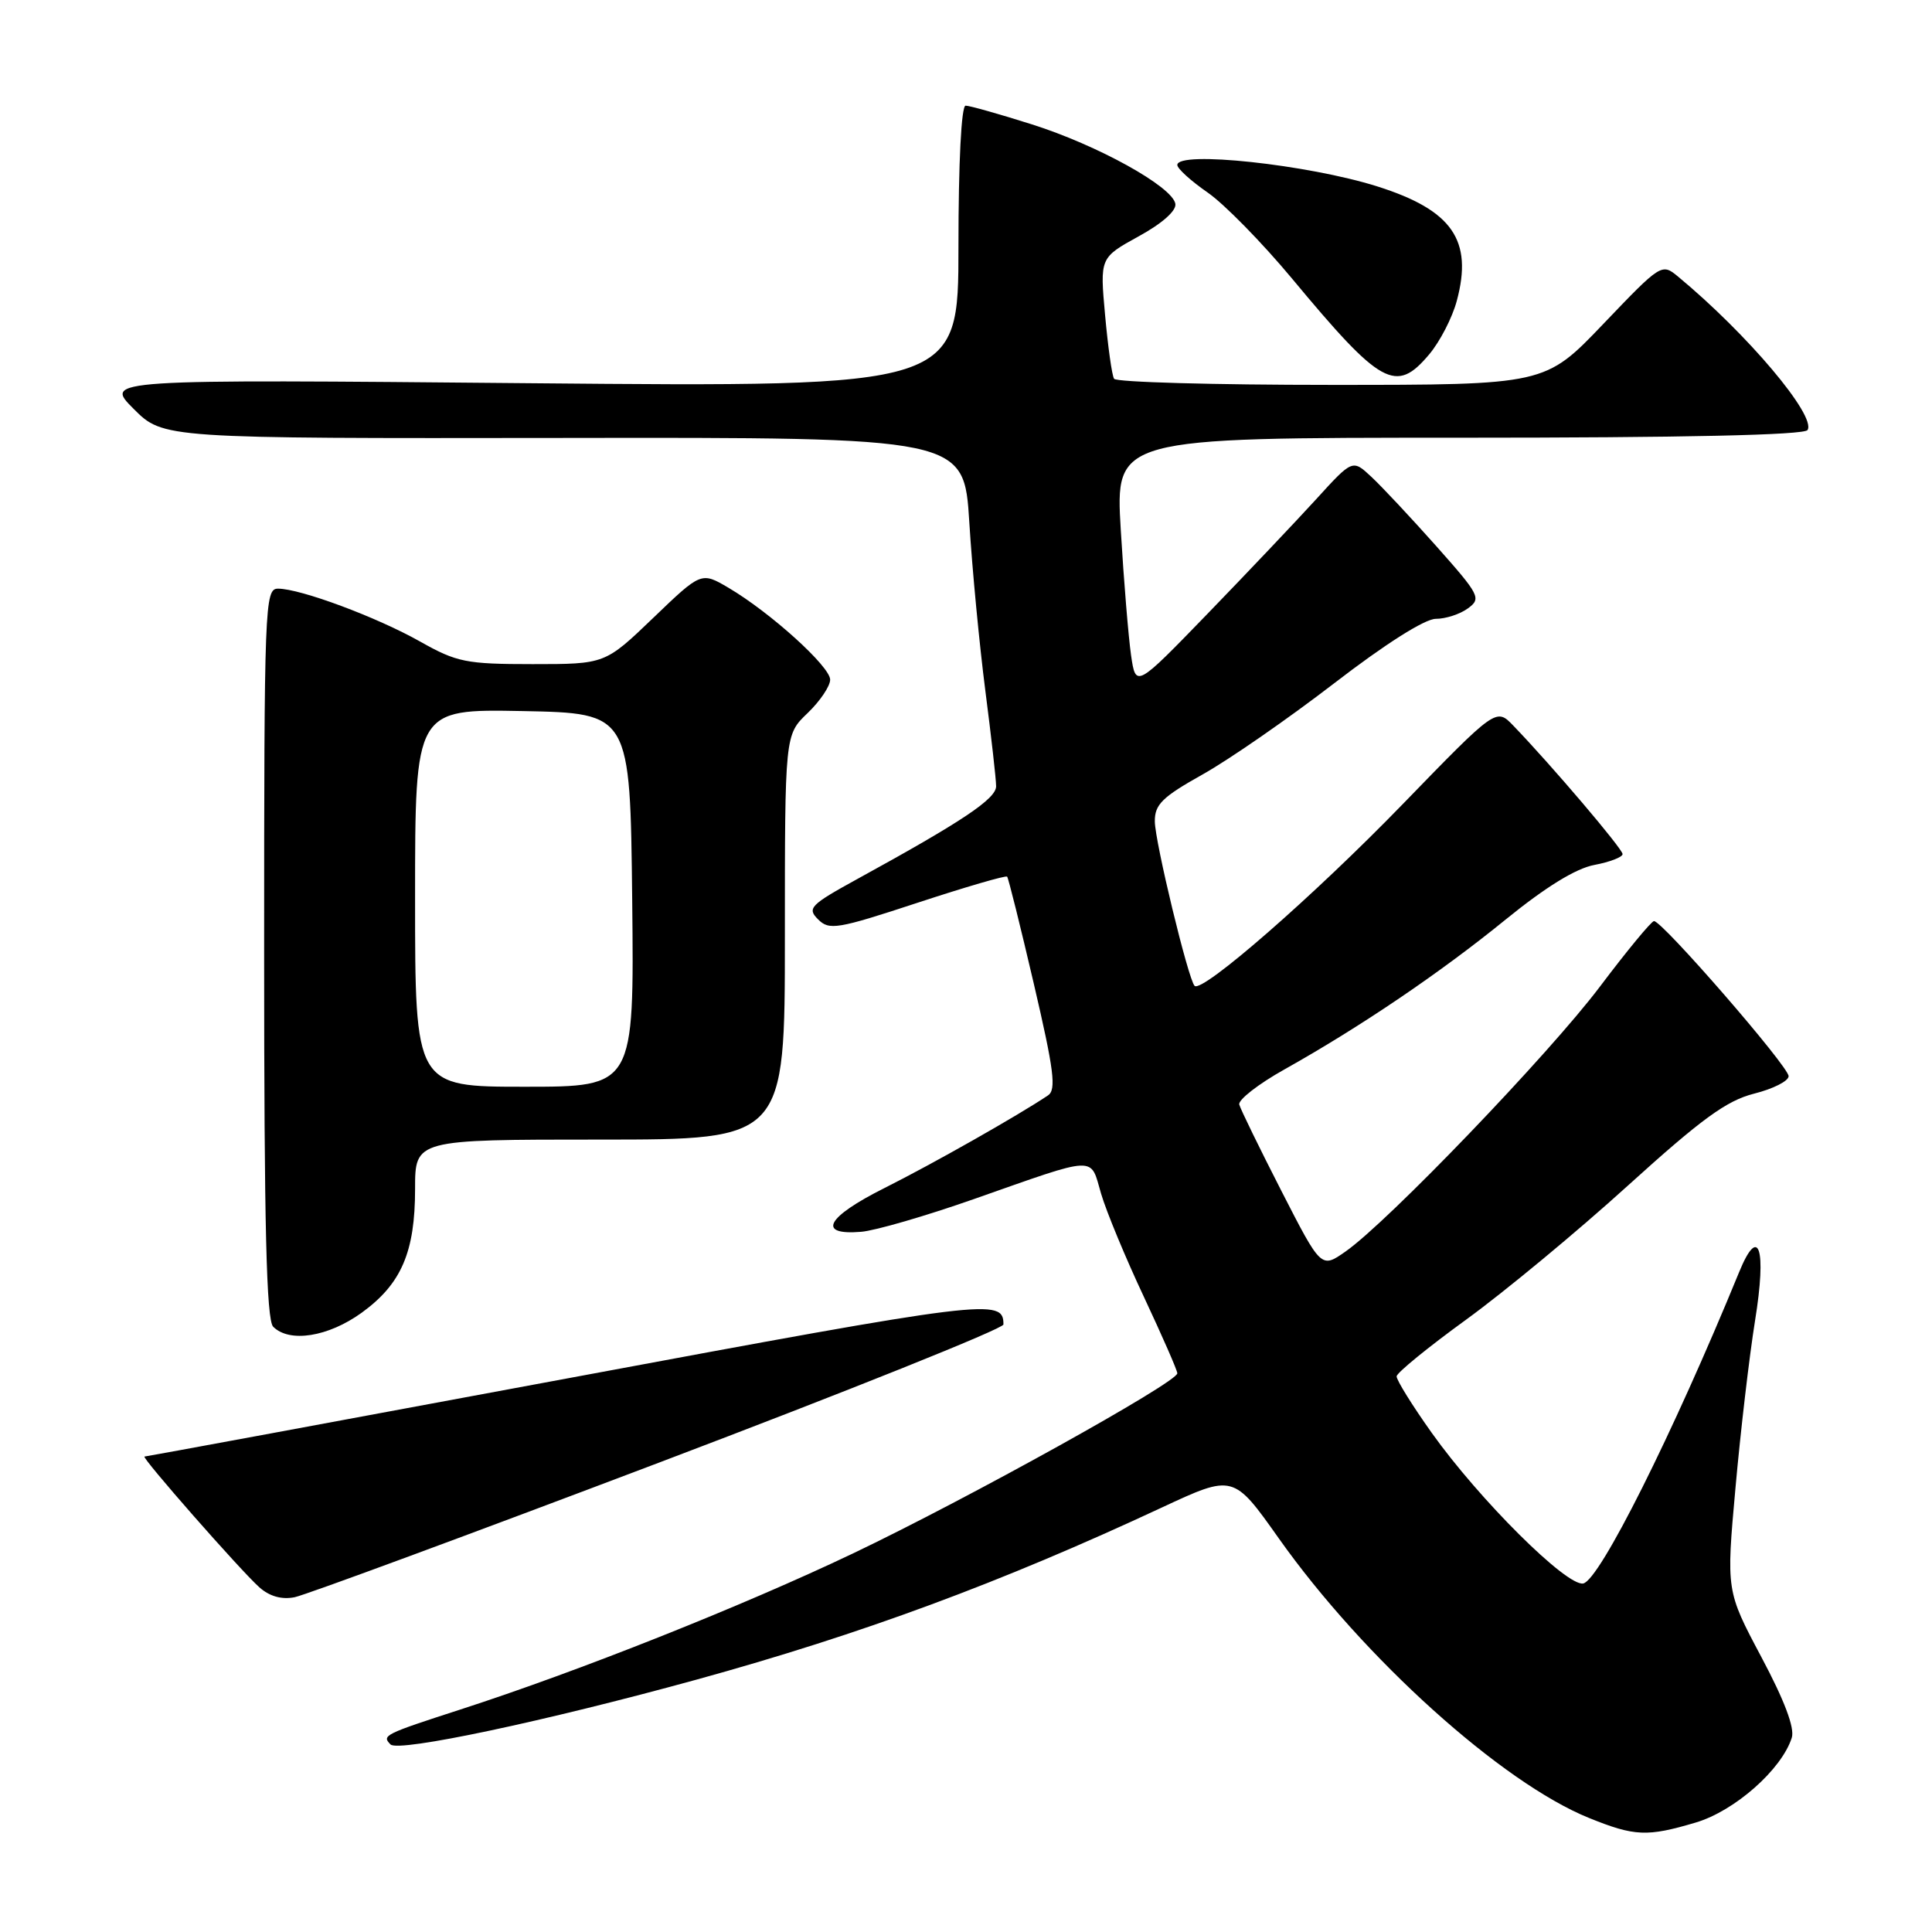 <?xml version="1.0" encoding="UTF-8" standalone="no"?>
<!DOCTYPE svg PUBLIC "-//W3C//DTD SVG 1.1//EN" "http://www.w3.org/Graphics/SVG/1.1/DTD/svg11.dtd" >
<svg xmlns="http://www.w3.org/2000/svg" xmlns:xlink="http://www.w3.org/1999/xlink" version="1.1" viewBox="0 0 256 256">
 <g >
 <path fill="currentColor"
d=" M 224.71 241.49 C 229.86 239.96 236.08 234.47 237.42 230.26 C 237.83 228.97 236.45 225.31 233.38 219.55 C 228.73 210.80 228.73 210.80 229.96 197.15 C 230.63 189.64 231.80 179.68 232.55 175.01 C 234.11 165.39 233.05 162.18 230.44 168.57 C 221.64 190.05 211.94 209.42 209.78 209.82 C 207.59 210.22 196.05 198.75 189.72 189.87 C 187.13 186.23 185.03 182.85 185.06 182.37 C 185.09 181.89 189.25 178.50 194.31 174.83 C 199.36 171.16 208.99 163.19 215.69 157.11 C 225.48 148.24 228.79 145.83 232.44 144.91 C 234.95 144.28 237.00 143.24 237.00 142.60 C 237.00 141.30 220.21 121.97 219.16 122.05 C 218.80 122.08 215.57 125.99 212.00 130.73 C 205.25 139.68 183.89 161.92 178.28 165.84 C 175.06 168.09 175.06 168.09 169.79 157.80 C 166.89 152.13 164.38 146.99 164.21 146.36 C 164.04 145.74 166.73 143.64 170.20 141.70 C 180.25 136.07 190.88 128.87 199.51 121.84 C 204.80 117.54 208.80 115.07 211.26 114.61 C 213.32 114.22 215.00 113.57 215.00 113.17 C 215.00 112.47 205.54 101.35 200.52 96.15 C 198.25 93.79 198.25 93.79 185.87 106.55 C 174.10 118.69 159.29 131.62 158.29 130.63 C 157.45 129.79 153.04 111.55 153.02 108.84 C 153.00 106.60 154.01 105.61 159.33 102.63 C 162.81 100.69 170.66 95.25 176.77 90.55 C 183.53 85.34 188.80 82.00 190.25 82.00 C 191.55 82.00 193.47 81.38 194.51 80.61 C 196.31 79.30 196.08 78.86 190.31 72.36 C 186.95 68.59 183.08 64.45 181.71 63.18 C 179.22 60.85 179.22 60.85 174.37 66.18 C 171.70 69.10 165.24 75.92 160.01 81.32 C 150.50 91.14 150.50 91.14 149.87 86.82 C 149.53 84.44 148.91 76.99 148.51 70.25 C 147.78 58.00 147.78 58.00 193.33 58.00 C 223.20 58.00 239.10 57.65 239.51 56.98 C 240.68 55.09 231.55 44.27 222.34 36.64 C 220.19 34.86 220.09 34.93 212.45 42.92 C 204.73 51.00 204.73 51.00 176.43 51.00 C 160.86 51.00 147.89 50.64 147.62 50.19 C 147.34 49.75 146.81 45.95 146.43 41.76 C 145.74 34.15 145.74 34.15 150.87 31.32 C 154.00 29.61 155.91 27.91 155.74 27.00 C 155.33 24.71 145.41 19.22 136.70 16.47 C 132.41 15.11 128.47 14.00 127.95 14.00 C 127.38 14.00 127.00 21.56 127.00 32.65 C 127.00 51.29 127.00 51.29 70.39 50.78 C 13.79 50.26 13.79 50.26 17.71 54.18 C 21.63 58.10 21.63 58.10 74.69 58.03 C 127.74 57.95 127.74 57.95 128.44 69.23 C 128.82 75.43 129.78 85.45 130.56 91.50 C 131.34 97.55 131.99 103.25 131.99 104.18 C 132.00 105.84 127.54 108.83 113.64 116.45 C 107.34 119.91 106.92 120.35 108.40 121.82 C 109.87 123.30 110.94 123.12 121.58 119.62 C 127.94 117.53 133.29 115.97 133.45 116.16 C 133.62 116.35 135.21 122.74 136.99 130.37 C 139.66 141.82 139.99 144.40 138.86 145.15 C 134.85 147.84 123.60 154.21 117.18 157.43 C 109.48 161.29 108.19 163.71 114.11 163.22 C 115.97 163.07 122.67 161.12 129.00 158.90 C 145.63 153.06 144.42 153.12 145.90 158.17 C 146.60 160.55 149.16 166.72 151.59 171.88 C 154.01 177.05 156.00 181.58 156.00 181.97 C 156.00 183.17 128.22 198.59 113.00 205.85 C 98.37 212.82 76.65 221.46 61.00 226.52 C 50.90 229.79 50.56 229.96 51.75 231.15 C 52.80 232.20 72.28 228.07 92.29 222.56 C 114.14 216.54 132.59 209.72 153.96 199.75 C 163.43 195.34 163.43 195.34 169.46 203.86 C 180.70 219.73 198.97 236.19 210.53 240.88 C 216.61 243.34 218.25 243.41 224.71 241.49 Z  M 87.31 193.81 C 112.42 184.29 132.96 176.05 132.96 175.50 C 132.98 172.00 131.11 172.23 75.52 182.58 C 44.73 188.31 19.37 193.00 19.15 193.00 C 18.61 193.00 31.84 208.07 34.37 210.33 C 35.72 211.53 37.33 211.98 39.04 211.64 C 40.48 211.35 62.20 203.33 87.31 193.81 Z  M 47.93 173.94 C 53.18 170.13 55.00 165.92 55.00 157.53 C 55.00 151.00 55.00 151.00 79.50 151.00 C 104.00 151.00 104.00 151.00 104.00 124.19 C 104.00 97.37 104.00 97.37 107.00 94.50 C 108.65 92.92 110.00 90.92 110.00 90.06 C 110.00 88.32 102.10 81.17 96.54 77.89 C 92.92 75.76 92.92 75.76 86.55 81.88 C 80.17 88.00 80.17 88.00 70.57 88.00 C 61.76 88.00 60.53 87.75 55.67 85.01 C 49.93 81.77 39.80 78.00 36.84 78.00 C 35.08 78.00 35.00 80.03 35.00 126.30 C 35.00 162.53 35.30 174.90 36.20 175.80 C 38.36 177.96 43.49 177.15 47.93 173.94 Z  M 189.38 46.95 C 190.79 45.28 192.44 42.09 193.03 39.87 C 195.20 31.83 192.43 27.84 182.50 24.70 C 173.30 21.80 156.00 19.94 156.00 21.86 C 156.00 22.34 157.81 23.98 160.02 25.51 C 162.23 27.04 167.25 32.17 171.19 36.90 C 183.01 51.12 184.97 52.20 189.38 46.95 Z  M 55.00 118.97 C 55.00 93.95 55.00 93.95 69.25 94.22 C 83.50 94.50 83.50 94.50 83.77 119.25 C 84.03 144.00 84.03 144.00 69.52 144.00 C 55.00 144.00 55.00 144.00 55.00 118.97 Z "/>
</g>
</svg>